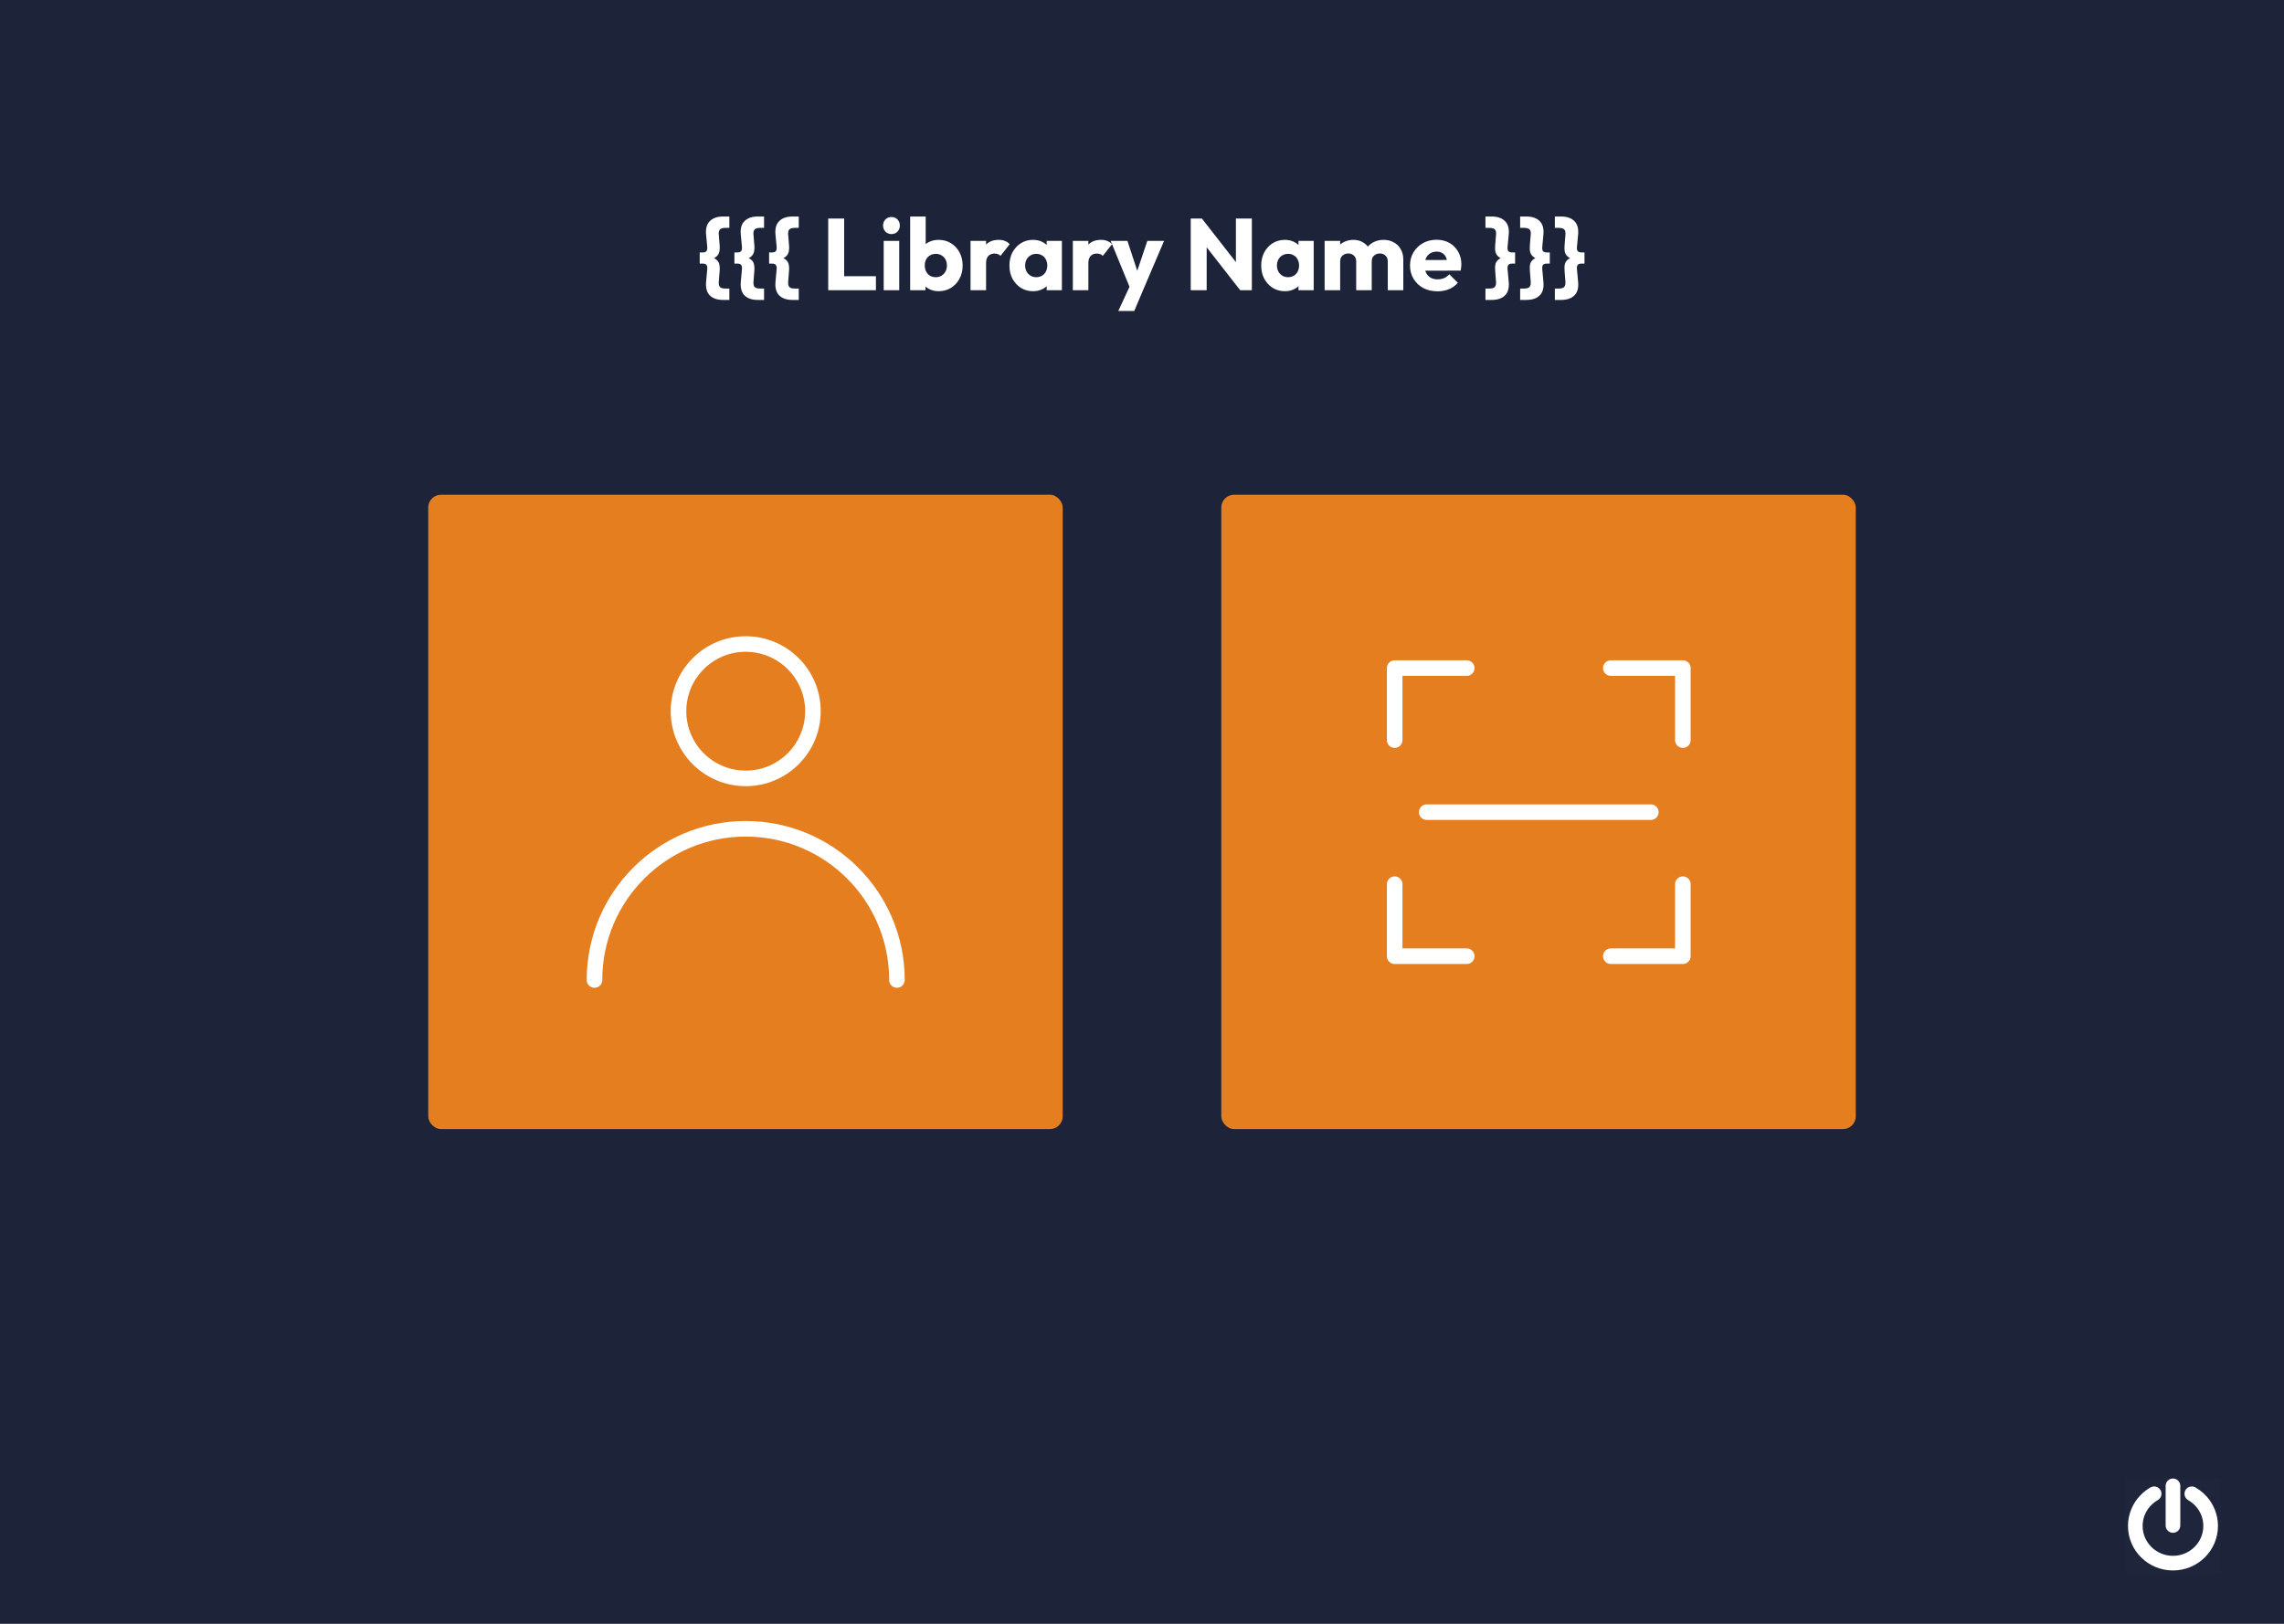 <svg width="1440" height="1024" viewBox="0 0 1440 1024" fill="none" xmlns="http://www.w3.org/2000/svg">
<rect width="1440" height="1024" fill="#1D243A"/>
<path d="M1340 932H1400V992H1340V932Z" fill="white" fill-opacity="0.01"/>
<path d="M1358.13 942C1357.3 942.471 1356.51 942.989 1355.75 943.551C1354.45 944.512 1353.26 945.602 1352.19 946.8C1348.49 950.933 1346.25 956.361 1346.25 962.307C1346.25 975.254 1356.88 985.75 1370 985.75C1383.12 985.75 1393.75 975.254 1393.75 962.307C1393.75 956.361 1391.51 950.933 1387.81 946.8C1386.74 945.602 1385.55 944.512 1384.25 943.551C1383.49 942.989 1382.7 942.471 1381.88 942" stroke="white" stroke-width="9.228" stroke-linecap="round" stroke-linejoin="round"/>
<path d="M1370 937V962" stroke="white" stroke-width="9.228" stroke-linecap="round" stroke-linejoin="round"/>
<rect x="270" y="312" width="400" height="400" rx="8" fill="#E57E1F"/>
<path d="M470.154 490.872C493.558 490.872 512.53 471.9 512.53 448.496C512.53 425.093 493.558 406.12 470.154 406.12C446.751 406.12 427.778 425.093 427.778 448.496C427.778 471.9 446.751 490.872 470.154 490.872Z" stroke="white" stroke-width="9.812" stroke-linecap="round" stroke-linejoin="round"/>
<path d="M565.5 618C565.5 565.342 522.812 522.654 470.154 522.654C417.496 522.654 374.808 565.342 374.808 618" stroke="white" stroke-width="9.812" stroke-linecap="round" stroke-linejoin="round"/>
<rect x="770" y="312" width="400" height="400" rx="8" fill="#E57E1F"/>
<path d="M1015.58 421.308H1061V466.731M1061 557.577V603H1015.58M924.731 603H879.308V557.577M879.308 466.731V421.308H924.731" stroke="white" stroke-width="9.812" stroke-linecap="round" stroke-linejoin="round"/>
<path d="M899.496 512.154H1040.81" stroke="white" stroke-width="9.812" stroke-linecap="round" stroke-linejoin="round"/>
<path d="M455.936 189.144C452.224 189.144 449.408 188.184 447.488 186.264C445.611 184.344 444.843 181.464 445.184 177.624L445.888 169.88C446.016 168.557 445.845 167.619 445.376 167.064C444.949 166.509 444.139 166.232 442.944 166.232H441.152V159.192H442.944C444.139 159.192 444.949 158.915 445.376 158.36C445.845 157.805 446.016 156.867 445.888 155.544L445.184 148.056C444.8 144.259 445.568 141.4 447.488 139.48C449.408 137.517 452.224 136.536 455.936 136.536H459.84V143.704H457.408C455.616 143.704 454.421 144.067 453.824 144.792C453.227 145.517 453.013 146.627 453.184 148.12L453.696 154.456C453.867 156.248 453.781 157.763 453.44 159C453.141 160.237 452.437 161.261 451.328 162.072C450.261 162.883 448.704 163.544 446.656 164.056V161.624C448.704 162.051 450.261 162.669 451.328 163.48C452.437 164.248 453.141 165.251 453.44 166.488C453.781 167.725 453.867 169.24 453.696 171.032L453.184 177.56C453.056 179.011 453.269 180.12 453.824 180.888C454.421 181.613 455.616 181.976 457.408 181.976H459.84V189.144H455.936ZM477.811 189.144C474.099 189.144 471.283 188.184 469.363 186.264C467.486 184.344 466.718 181.464 467.059 177.624L467.763 169.88C467.891 168.557 467.72 167.619 467.251 167.064C466.824 166.509 466.014 166.232 464.819 166.232H463.027V159.192H464.819C466.014 159.192 466.824 158.915 467.251 158.36C467.72 157.805 467.891 156.867 467.763 155.544L467.059 148.056C466.675 144.259 467.443 141.4 469.363 139.48C471.283 137.517 474.099 136.536 477.811 136.536H481.715V143.704H479.283C477.491 143.704 476.296 144.067 475.699 144.792C475.102 145.517 474.888 146.627 475.059 148.12L475.571 154.456C475.742 156.248 475.656 157.763 475.315 159C475.016 160.237 474.312 161.261 473.203 162.072C472.136 162.883 470.579 163.544 468.531 164.056V161.624C470.579 162.051 472.136 162.669 473.203 163.48C474.312 164.248 475.016 165.251 475.315 166.488C475.656 167.725 475.742 169.24 475.571 171.032L475.059 177.56C474.931 179.011 475.144 180.12 475.699 180.888C476.296 181.613 477.491 181.976 479.283 181.976H481.715V189.144H477.811ZM499.686 189.144C495.974 189.144 493.158 188.184 491.238 186.264C489.361 184.344 488.593 181.464 488.934 177.624L489.638 169.88C489.766 168.557 489.595 167.619 489.126 167.064C488.699 166.509 487.889 166.232 486.694 166.232H484.902V159.192H486.694C487.889 159.192 488.699 158.915 489.126 158.36C489.595 157.805 489.766 156.867 489.638 155.544L488.934 148.056C488.55 144.259 489.318 141.4 491.238 139.48C493.158 137.517 495.974 136.536 499.686 136.536H503.59V143.704H501.158C499.366 143.704 498.171 144.067 497.574 144.792C496.977 145.517 496.763 146.627 496.934 148.12L497.446 154.456C497.617 156.248 497.531 157.763 497.19 159C496.891 160.237 496.187 161.261 495.078 162.072C494.011 162.883 492.454 163.544 490.406 164.056V161.624C492.454 162.051 494.011 162.669 495.078 163.48C496.187 164.248 496.891 165.251 497.19 166.488C497.531 167.725 497.617 169.24 497.446 171.032L496.934 177.56C496.806 179.011 497.019 180.12 497.574 180.888C498.171 181.613 499.366 181.976 501.158 181.976H503.59V189.144H499.686ZM522.165 183V137.816H532.213V183H522.165ZM529.909 183V174.168H552.245V183H529.909ZM557.144 183V151.896H566.936V183H557.144ZM562.072 147.608C560.536 147.608 559.256 147.096 558.232 146.072C557.25 145.005 556.76 143.725 556.76 142.232C556.76 140.696 557.25 139.416 558.232 138.392C559.256 137.368 560.536 136.856 562.072 136.856C563.608 136.856 564.866 137.368 565.848 138.392C566.829 139.416 567.32 140.696 567.32 142.232C567.32 143.725 566.829 145.005 565.848 146.072C564.866 147.096 563.608 147.608 562.072 147.608ZM591.751 183.64C589.66 183.64 587.74 183.213 585.991 182.36C584.242 181.464 582.812 180.291 581.703 178.84C580.594 177.347 579.954 175.683 579.783 173.848V160.728C579.954 158.893 580.594 157.272 581.703 155.864C582.812 154.413 584.242 153.283 585.991 152.472C587.74 151.661 589.66 151.256 591.751 151.256C594.695 151.256 597.298 151.96 599.559 153.368C601.863 154.776 603.655 156.696 604.935 159.128C606.258 161.56 606.919 164.333 606.919 167.448C606.919 170.563 606.258 173.336 604.935 175.768C603.655 178.2 601.863 180.12 599.559 181.528C597.298 182.936 594.695 183.64 591.751 183.64ZM590.023 174.808C591.388 174.808 592.583 174.488 593.607 173.848C594.674 173.208 595.506 172.333 596.103 171.224C596.7 170.115 596.999 168.856 596.999 167.448C596.999 165.997 596.7 164.717 596.103 163.608C595.506 162.499 594.674 161.645 593.607 161.048C592.583 160.408 591.388 160.088 590.023 160.088C588.658 160.088 587.442 160.408 586.375 161.048C585.308 161.645 584.476 162.499 583.879 163.608C583.324 164.717 583.047 165.997 583.047 167.448C583.047 168.899 583.346 170.179 583.943 171.288C584.54 172.397 585.351 173.272 586.375 173.912C587.442 174.509 588.658 174.808 590.023 174.808ZM573.831 183V136.536H583.623V159.512L582.023 167.064L583.495 174.616V183H573.831ZM611.894 183V151.896H621.686V183H611.894ZM621.686 165.912L617.59 162.712C618.4 159.085 619.766 156.269 621.686 154.264C623.606 152.259 626.272 151.256 629.686 151.256C631.179 151.256 632.48 151.491 633.59 151.96C634.742 152.387 635.744 153.069 636.598 154.008L630.774 161.368C630.347 160.899 629.814 160.536 629.174 160.28C628.534 160.024 627.808 159.896 626.998 159.896C625.376 159.896 624.075 160.408 623.094 161.432C622.155 162.413 621.686 163.907 621.686 165.912ZM651.323 183.64C648.464 183.64 645.904 182.936 643.643 181.528C641.424 180.12 639.654 178.2 638.331 175.768C637.051 173.336 636.411 170.563 636.411 167.448C636.411 164.333 637.051 161.56 638.331 159.128C639.654 156.696 641.424 154.776 643.643 153.368C645.904 151.96 648.464 151.256 651.323 151.256C653.414 151.256 655.291 151.661 656.955 152.472C658.662 153.283 660.048 154.413 661.115 155.864C662.182 157.272 662.779 158.893 662.907 160.728V174.168C662.779 176.003 662.182 177.645 661.115 179.096C660.091 180.504 658.726 181.613 657.019 182.424C655.312 183.235 653.414 183.64 651.323 183.64ZM653.307 174.808C655.398 174.808 657.083 174.125 658.363 172.76C659.643 171.352 660.283 169.581 660.283 167.448C660.283 165.997 659.984 164.717 659.387 163.608C658.832 162.499 658.022 161.645 656.955 161.048C655.931 160.408 654.736 160.088 653.371 160.088C652.006 160.088 650.79 160.408 649.723 161.048C648.699 161.645 647.867 162.499 647.227 163.608C646.63 164.717 646.331 165.997 646.331 167.448C646.331 168.856 646.63 170.115 647.227 171.224C647.824 172.333 648.656 173.208 649.723 173.848C650.79 174.488 651.984 174.808 653.307 174.808ZM659.899 183V174.616L661.371 167.064L659.899 159.512V151.896H669.499V183H659.899ZM676.394 183V151.896H686.186V183H676.394ZM686.186 165.912L682.09 162.712C682.9 159.085 684.266 156.269 686.186 154.264C688.106 152.259 690.772 151.256 694.186 151.256C695.679 151.256 696.98 151.491 698.09 151.96C699.242 152.387 700.244 153.069 701.098 154.008L695.274 161.368C694.847 160.899 694.314 160.536 693.674 160.28C693.034 160.024 692.308 159.896 691.498 159.896C689.876 159.896 688.575 160.408 687.594 161.432C686.655 162.413 686.186 163.907 686.186 165.912ZM713.056 183.128L700.256 151.896H710.816L718.944 176.664H715.04L723.36 151.896H733.92L720.608 183.128H713.056ZM705.056 196.12L714.4 175.96L720.608 183.128L715.104 196.12H705.056ZM750.727 183V137.816H757.767L760.775 146.84V183H750.727ZM781.895 183L755.271 148.888L757.767 137.816L784.391 171.928L781.895 183ZM781.895 183L779.207 173.976V137.816H789.255V183H781.895ZM810.073 183.64C807.214 183.64 804.654 182.936 802.393 181.528C800.174 180.12 798.404 178.2 797.081 175.768C795.801 173.336 795.161 170.563 795.161 167.448C795.161 164.333 795.801 161.56 797.081 159.128C798.404 156.696 800.174 154.776 802.393 153.368C804.654 151.96 807.214 151.256 810.073 151.256C812.164 151.256 814.041 151.661 815.705 152.472C817.412 153.283 818.798 154.413 819.865 155.864C820.932 157.272 821.529 158.893 821.657 160.728V174.168C821.529 176.003 820.932 177.645 819.865 179.096C818.841 180.504 817.476 181.613 815.769 182.424C814.062 183.235 812.164 183.64 810.073 183.64ZM812.057 174.808C814.148 174.808 815.833 174.125 817.113 172.76C818.393 171.352 819.033 169.581 819.033 167.448C819.033 165.997 818.734 164.717 818.137 163.608C817.582 162.499 816.772 161.645 815.705 161.048C814.681 160.408 813.486 160.088 812.121 160.088C810.756 160.088 809.54 160.408 808.473 161.048C807.449 161.645 806.617 162.499 805.977 163.608C805.38 164.717 805.081 165.997 805.081 167.448C805.081 168.856 805.38 170.115 805.977 171.224C806.574 172.333 807.406 173.208 808.473 173.848C809.54 174.488 810.734 174.808 812.057 174.808ZM818.649 183V174.616L820.121 167.064L818.649 159.512V151.896H828.249V183H818.649ZM835.144 183V151.896H844.936V183H835.144ZM855.048 183V164.824C855.048 163.245 854.557 162.029 853.576 161.176C852.637 160.28 851.464 159.832 850.056 159.832C849.074 159.832 848.2 160.045 847.432 160.472C846.664 160.856 846.045 161.411 845.576 162.136C845.149 162.861 844.936 163.757 844.936 164.824L841.16 163.16C841.16 160.685 841.693 158.573 842.76 156.824C843.826 155.032 845.277 153.667 847.112 152.728C848.946 151.747 851.016 151.256 853.32 151.256C855.496 151.256 857.437 151.747 859.144 152.728C860.893 153.709 862.28 155.075 863.304 156.824C864.328 158.573 864.84 160.664 864.84 163.096V183H855.048ZM874.952 183V164.824C874.952 163.245 874.461 162.029 873.48 161.176C872.541 160.28 871.368 159.832 869.96 159.832C868.978 159.832 868.104 160.045 867.336 160.472C866.568 160.856 865.949 161.411 865.479 162.136C865.053 162.861 864.84 163.757 864.84 164.824L859.208 164.056C859.293 161.411 859.912 159.149 861.064 157.272C862.258 155.352 863.816 153.88 865.736 152.856C867.698 151.789 869.896 151.256 872.328 151.256C874.717 151.256 876.829 151.768 878.664 152.792C880.541 153.773 882.013 155.203 883.08 157.08C884.189 158.915 884.744 161.133 884.744 163.736V183H874.952ZM906.378 183.704C903.008 183.704 900 183.021 897.355 181.656C894.752 180.248 892.704 178.307 891.211 175.832C889.717 173.357 888.971 170.563 888.971 167.448C888.971 164.333 889.696 161.56 891.147 159.128C892.64 156.653 894.645 154.712 897.163 153.304C899.68 151.896 902.517 151.192 905.675 151.192C908.747 151.192 911.456 151.853 913.803 153.176C916.149 154.499 917.984 156.333 919.307 158.68C920.672 161.027 921.354 163.715 921.354 166.744C921.354 167.299 921.312 167.896 921.227 168.536C921.184 169.133 921.077 169.837 920.907 170.648L894.091 170.712V163.992L916.747 163.928L912.523 166.744C912.48 164.952 912.203 163.48 911.691 162.328C911.179 161.133 910.411 160.237 909.387 159.64C908.405 159 907.189 158.68 905.739 158.68C904.203 158.68 902.859 159.043 901.707 159.768C900.597 160.451 899.723 161.432 899.083 162.712C898.485 163.992 898.187 165.549 898.187 167.384C898.187 169.219 898.507 170.797 899.147 172.12C899.829 173.4 900.768 174.403 901.963 175.128C903.2 175.811 904.651 176.152 906.315 176.152C907.851 176.152 909.237 175.896 910.475 175.384C911.712 174.829 912.8 174.019 913.739 172.952L919.115 178.328C917.579 180.12 915.723 181.464 913.547 182.36C911.371 183.256 908.981 183.704 906.378 183.704ZM940.445 189.144H936.541V181.976H938.973C940.765 181.976 941.938 181.613 942.493 180.888C943.09 180.12 943.325 179.011 943.197 177.56L942.685 171.032C942.514 169.24 942.578 167.725 942.877 166.488C943.218 165.251 943.922 164.248 944.989 163.48C946.098 162.669 947.677 162.051 949.725 161.624V164.056C947.677 163.544 946.098 162.883 944.989 162.072C943.922 161.261 943.218 160.237 942.877 159C942.578 157.763 942.514 156.248 942.685 154.456L943.197 148.12C943.367 146.627 943.154 145.517 942.557 144.792C941.959 144.067 940.765 143.704 938.973 143.704H936.541V136.536H940.445C944.157 136.536 946.973 137.517 948.893 139.48C950.813 141.4 951.581 144.259 951.197 148.056L950.493 155.544C950.365 156.867 950.514 157.805 950.941 158.36C951.41 158.915 952.242 159.192 953.437 159.192H955.229V166.232H953.437C952.242 166.232 951.41 166.509 950.941 167.064C950.514 167.619 950.365 168.557 950.493 169.88L951.197 177.624C951.581 181.464 950.813 184.344 948.893 186.264C946.973 188.184 944.157 189.144 940.445 189.144ZM962.32 189.144H958.416V181.976H960.848C962.64 181.976 963.813 181.613 964.368 180.888C964.965 180.12 965.2 179.011 965.072 177.56L964.56 171.032C964.389 169.24 964.453 167.725 964.752 166.488C965.093 165.251 965.797 164.248 966.864 163.48C967.973 162.669 969.552 162.051 971.6 161.624V164.056C969.552 163.544 967.973 162.883 966.864 162.072C965.797 161.261 965.093 160.237 964.752 159C964.453 157.763 964.389 156.248 964.56 154.456L965.072 148.12C965.242 146.627 965.029 145.517 964.432 144.792C963.834 144.067 962.64 143.704 960.848 143.704H958.416V136.536H962.32C966.032 136.536 968.848 137.517 970.768 139.48C972.688 141.4 973.456 144.259 973.072 148.056L972.368 155.544C972.24 156.867 972.389 157.805 972.816 158.36C973.285 158.915 974.117 159.192 975.312 159.192H977.104V166.232H975.312C974.117 166.232 973.285 166.509 972.816 167.064C972.389 167.619 972.24 168.557 972.368 169.88L973.072 177.624C973.456 181.464 972.688 184.344 970.768 186.264C968.848 188.184 966.032 189.144 962.32 189.144ZM984.195 189.144H980.291V181.976H982.723C984.515 181.976 985.688 181.613 986.243 180.888C986.84 180.12 987.075 179.011 986.947 177.56L986.435 171.032C986.264 169.24 986.328 167.725 986.627 166.488C986.968 165.251 987.672 164.248 988.739 163.48C989.848 162.669 991.427 162.051 993.475 161.624V164.056C991.427 163.544 989.848 162.883 988.739 162.072C987.672 161.261 986.968 160.237 986.627 159C986.328 157.763 986.264 156.248 986.435 154.456L986.947 148.12C987.117 146.627 986.904 145.517 986.307 144.792C985.709 144.067 984.515 143.704 982.723 143.704H980.291V136.536H984.195C987.907 136.536 990.723 137.517 992.643 139.48C994.563 141.4 995.331 144.259 994.947 148.056L994.243 155.544C994.115 156.867 994.264 157.805 994.691 158.36C995.16 158.915 995.992 159.192 997.187 159.192H998.979V166.232H997.187C995.992 166.232 995.16 166.509 994.691 167.064C994.264 167.619 994.115 168.557 994.243 169.88L994.947 177.624C995.331 181.464 994.563 184.344 992.643 186.264C990.723 188.184 987.907 189.144 984.195 189.144Z" fill="white"/>
</svg>
